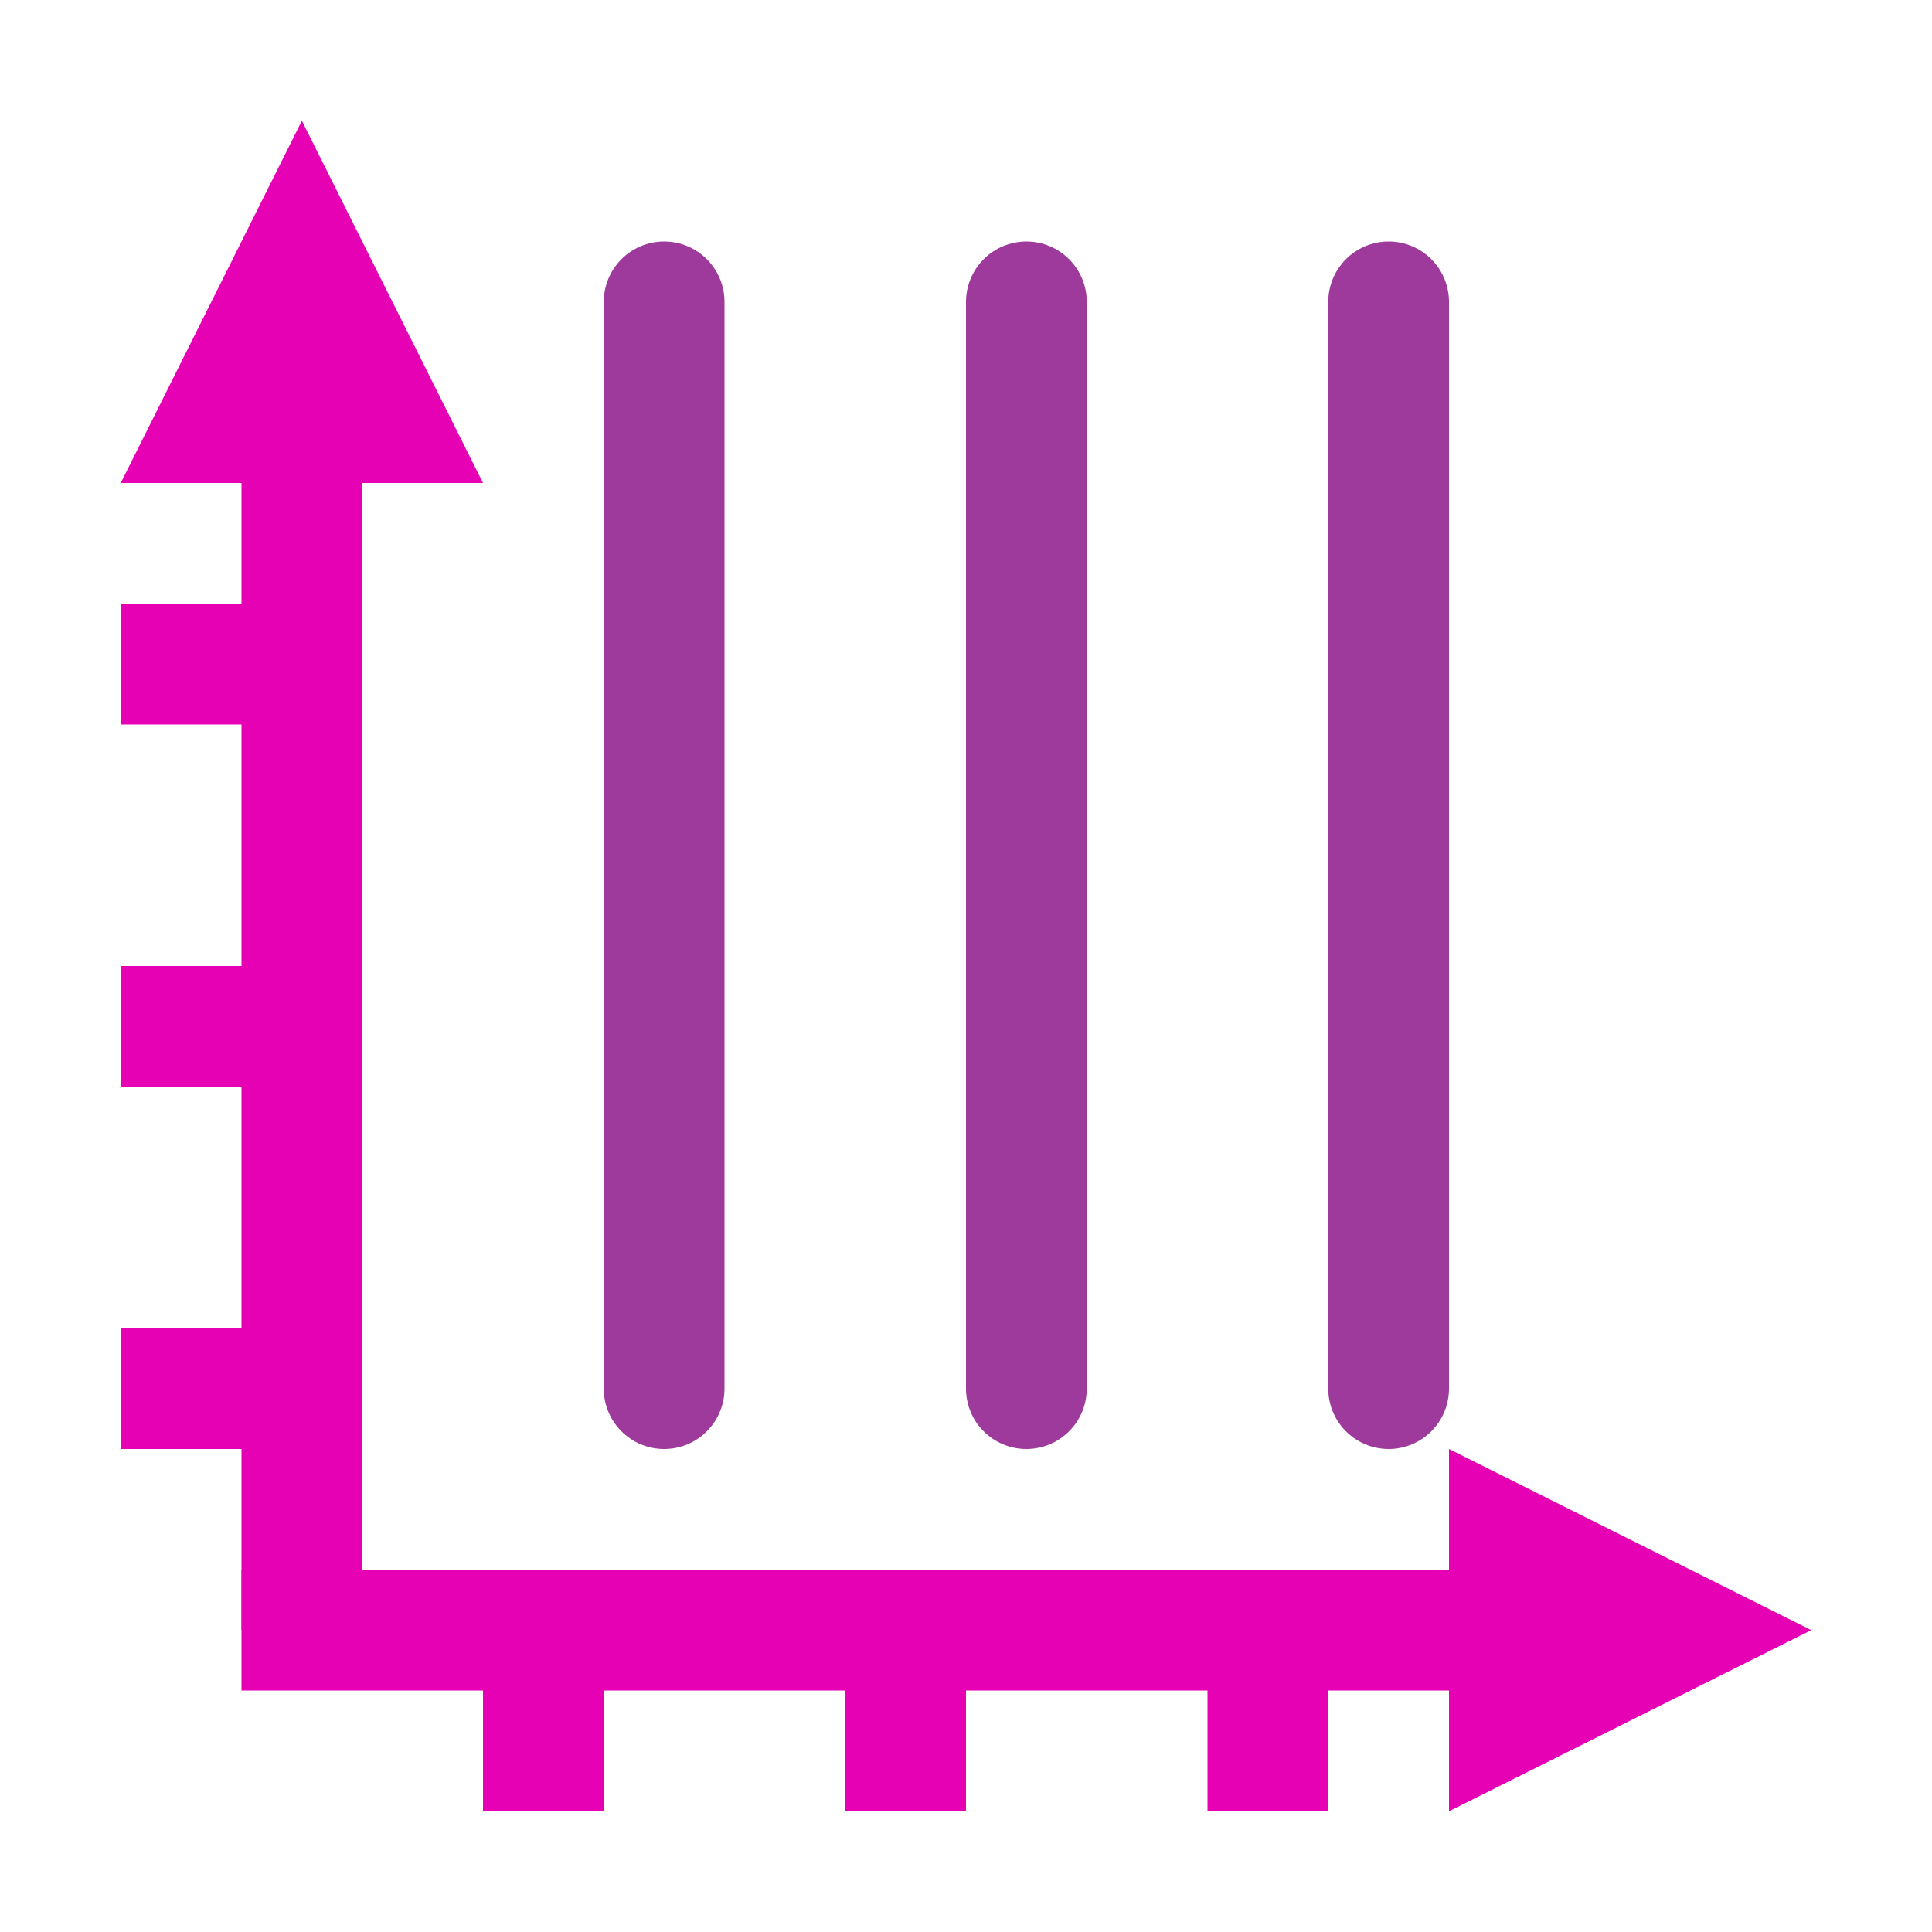 <?xml version="1.0" encoding="UTF-8"?>
<svg xmlns="http://www.w3.org/2000/svg" xmlns:xlink="http://www.w3.org/1999/xlink" width="24px" height="24px" viewBox="0 0 24 24" version="1.1">
<g id="surface1">
<path style=" stroke:none;fill-rule:nonzero;fill:rgb(90.196%,0.784%,70.588%);fill-opacity:1;" d="M 1.5 16.5 L 4.5 16.5 L 4.5 18 L 1.5 18 Z M 1.5 16.5 "/>
<path style=" stroke:none;fill-rule:nonzero;fill:rgb(90.196%,0.784%,70.588%);fill-opacity:1;" d="M 6 22.5 L 6 19.5 L 7.5 19.5 L 7.5 22.5 Z M 6 22.5 "/>
<path style=" stroke:none;fill-rule:nonzero;fill:rgb(90.196%,0.784%,70.588%);fill-opacity:1;" d="M 3.75 1.5 L 1.5 6 L 3 6 L 3 20.25 L 4.5 20.25 L 4.5 6 L 6 6 Z M 3.75 1.5 "/>
<path style=" stroke:none;fill-rule:nonzero;fill:rgb(90.196%,0.784%,70.588%);fill-opacity:1;" d="M 22.5 20.25 L 18 22.5 L 18 21 L 3 21 L 3 19.5 L 18 19.5 L 18 18 Z M 22.5 20.25 "/>
<path style=" stroke:none;fill-rule:nonzero;fill:rgb(90.196%,0.784%,70.588%);fill-opacity:1;" d="M 10.5 22.5 L 10.5 19.5 L 12 19.5 L 12 22.5 Z M 10.5 22.5 "/>
<path style=" stroke:none;fill-rule:nonzero;fill:rgb(90.196%,0.784%,70.588%);fill-opacity:1;" d="M 15 22.5 L 15 19.5 L 16.5 19.5 L 16.5 22.5 Z M 15 22.5 "/>
<path style=" stroke:none;fill-rule:nonzero;fill:rgb(90.196%,0.784%,70.588%);fill-opacity:1;" d="M 1.5 12 L 4.5 12 L 4.5 13.5 L 1.5 13.5 Z M 1.5 12 "/>
<path style=" stroke:none;fill-rule:nonzero;fill:rgb(90.196%,0.784%,70.588%);fill-opacity:1;" d="M 1.5 7.5 L 4.5 7.5 L 4.5 9 L 1.5 9 Z M 1.5 7.5 "/>
<path style="fill:none;stroke-width:1;stroke-linecap:round;stroke-linejoin:miter;stroke:rgb(61.569%,22.745%,60.784%);stroke-opacity:1;stroke-miterlimit:4;" d="M 4.5 4.5 L 13.5 4.5 " transform="matrix(0,1.5,-1.5,0,24,-3)"/>
<path style="fill:none;stroke-width:1;stroke-linecap:round;stroke-linejoin:miter;stroke:rgb(61.569%,22.745%,60.784%);stroke-opacity:1;stroke-miterlimit:4;" d="M 4.5 7.5 L 13.5 7.5 " transform="matrix(0,1.5,-1.5,0,24,-3)"/>
<path style="fill:none;stroke-width:1;stroke-linecap:round;stroke-linejoin:miter;stroke:rgb(61.569%,22.745%,60.784%);stroke-opacity:1;stroke-miterlimit:4;" d="M 4.5 10.5 L 13.5 10.5 " transform="matrix(0,1.5,-1.5,0,24,-3)"/>
</g>
</svg>
